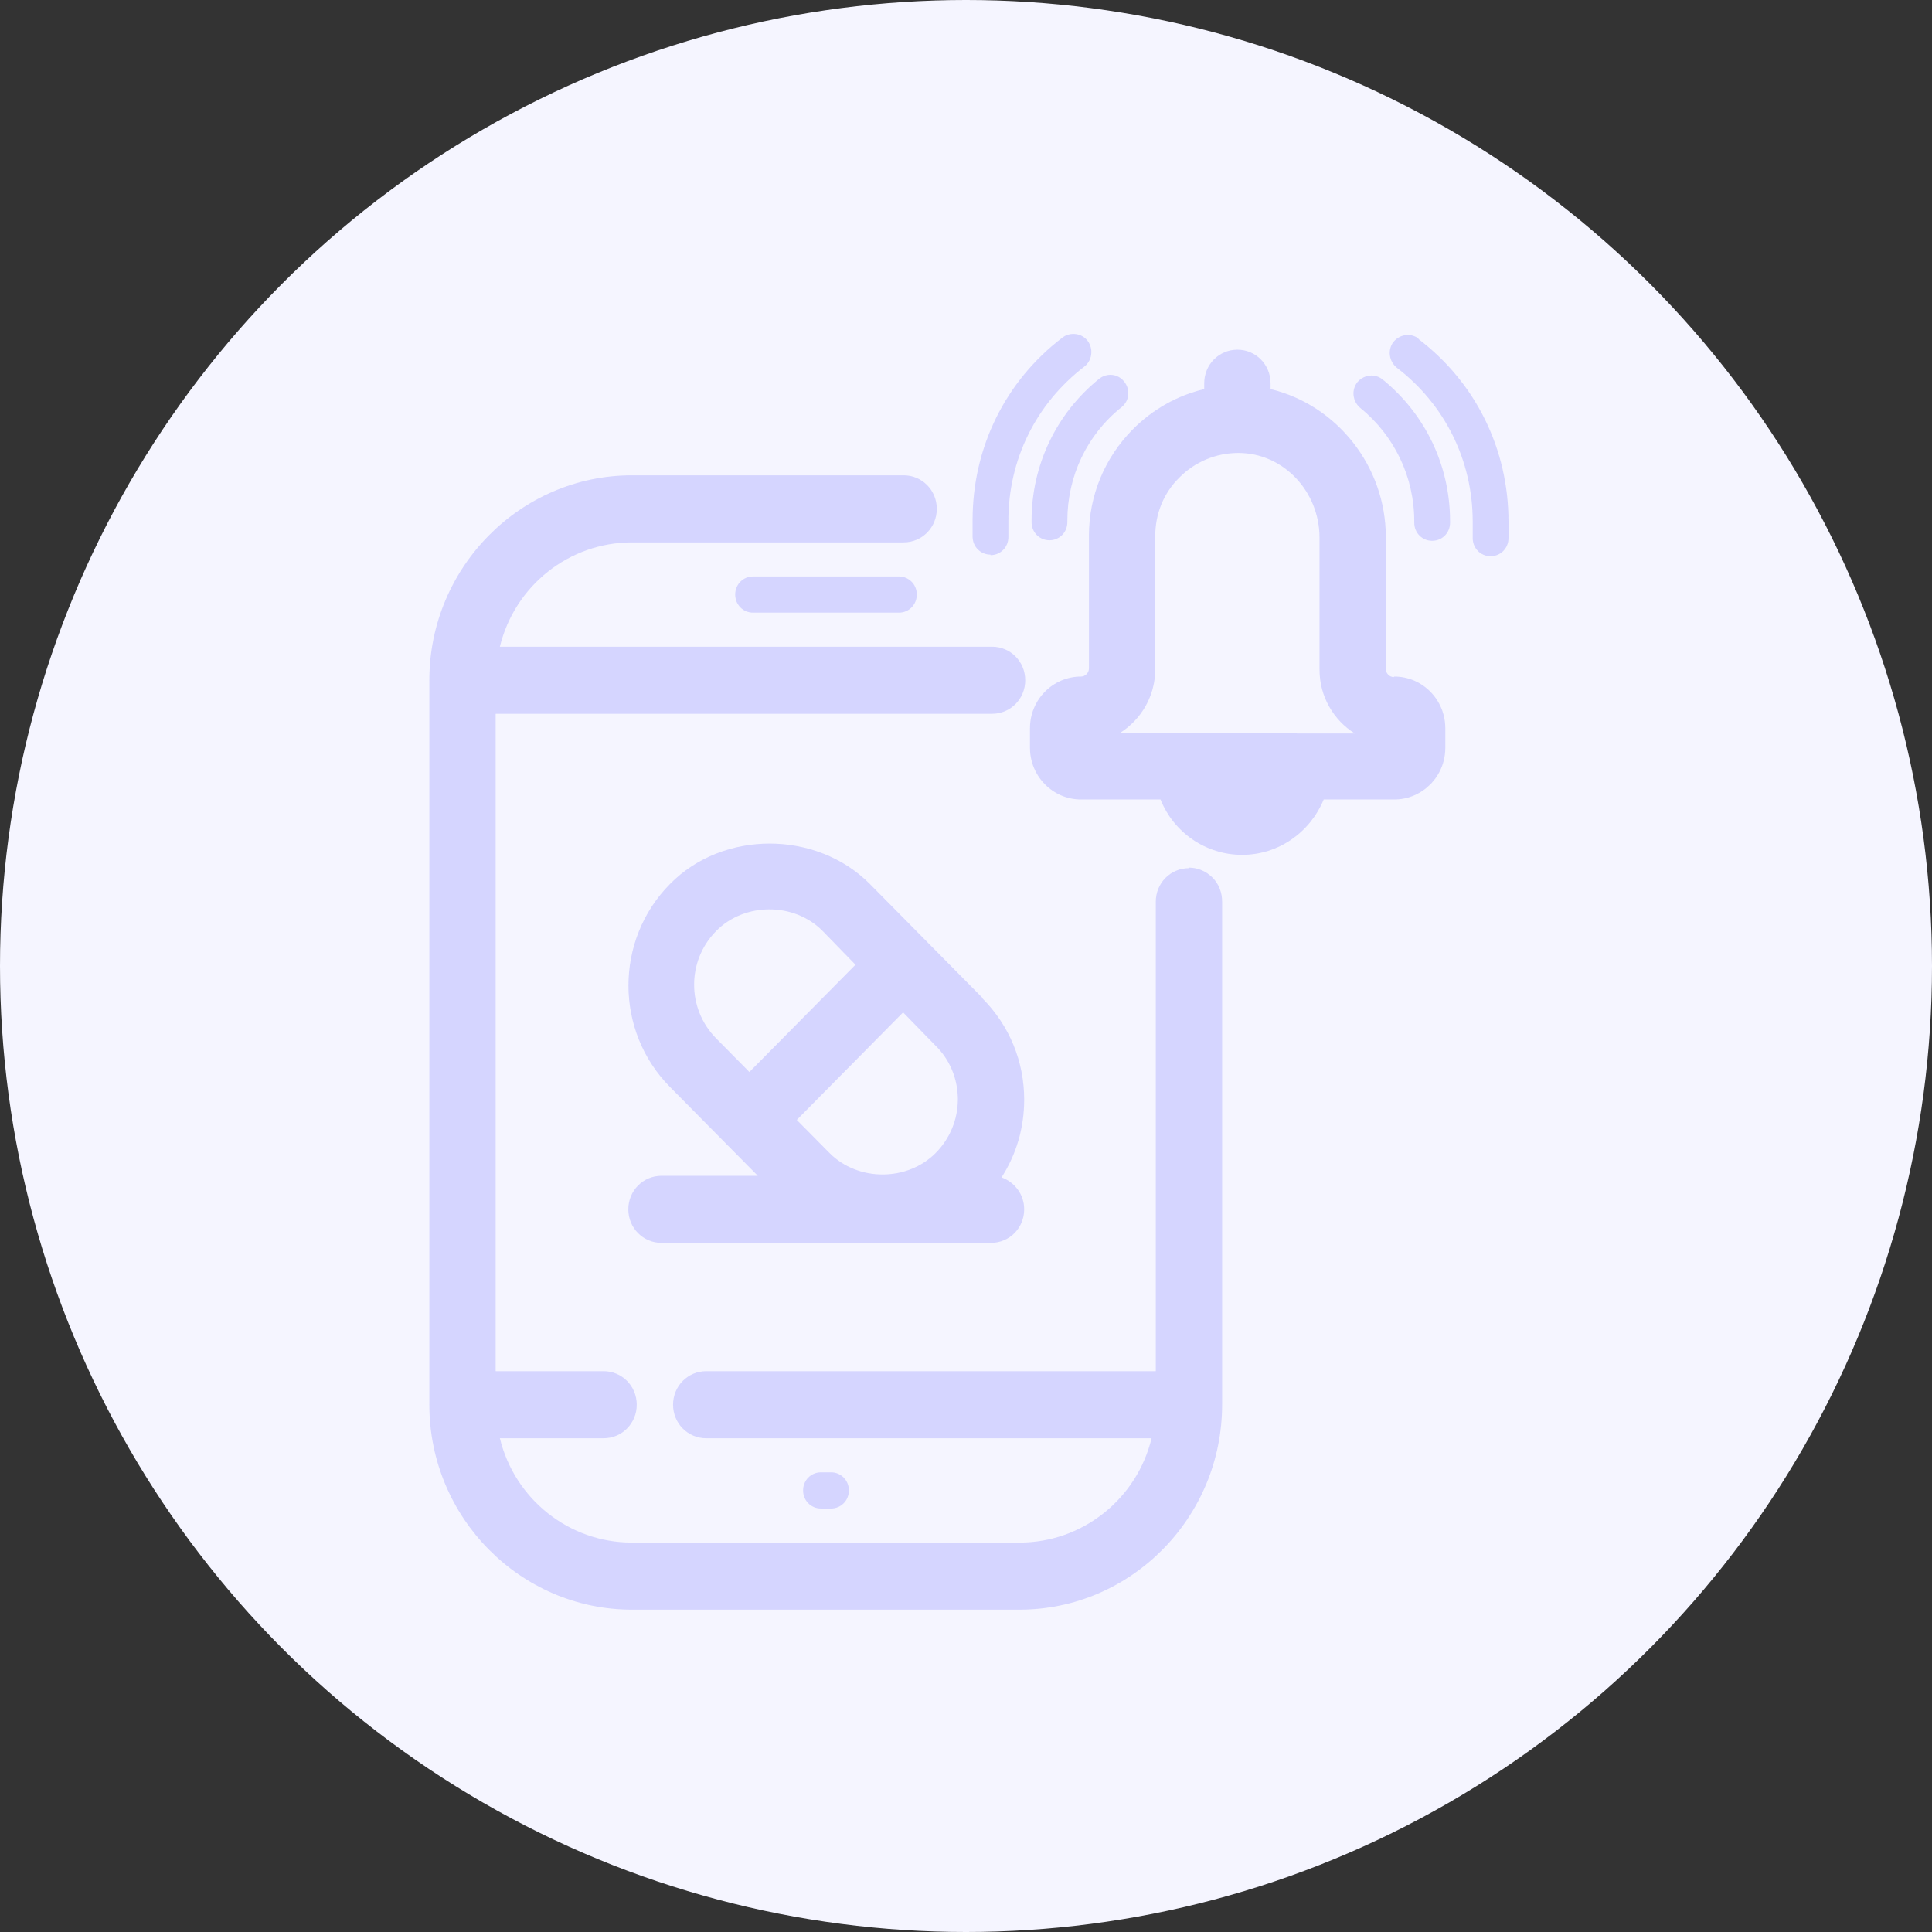 <svg width="162" height="162" viewBox="0 0 162 162" fill="none" xmlns="http://www.w3.org/2000/svg">
<rect x="0" y="0" width="162" height="162" fill="#333333" stroke="none"/>
<circle cx="81" cy="81" r="81" fill="#F5F5FF"/>
<g opacity="0.5">
<path d="M69.679 126.49C70.518 126.49 71.18 125.821 71.18 124.973C71.18 124.125 70.518 123.455 69.679 123.455H68.84C68.002 123.455 67.34 124.125 67.34 124.973C67.34 125.821 68.002 126.49 68.84 126.49H69.679Z" fill="#B5B5FF"/>
<path d="M99.695 72.796C98.15 72.796 96.914 74.045 96.914 75.608V114.975H59.218C57.673 114.975 56.437 116.225 56.437 117.787C56.437 119.349 57.673 120.599 59.218 120.599H96.561C95.325 125.687 90.779 129.347 85.482 129.347H52.994C47.697 129.347 43.151 125.687 41.915 120.599H50.611C52.156 120.599 53.392 119.349 53.392 117.787C53.392 116.225 52.156 114.975 50.611 114.975H41.562V59.852H83.187C84.731 59.852 85.967 58.602 85.967 57.04C85.967 55.477 84.731 54.228 83.187 54.228H41.915C43.151 49.139 47.697 45.479 52.994 45.479H75.771C77.316 45.479 78.552 44.23 78.552 42.667C78.552 41.105 77.316 39.855 75.771 39.855H52.994C43.636 39.855 36 47.577 36 57.04V117.787C36 127.249 43.636 134.971 52.994 134.971H85.482C94.84 134.971 102.476 127.249 102.476 117.787V75.608C102.476 74.849 102.211 74.135 101.682 73.599C101.152 73.063 100.446 72.751 99.695 72.751V72.796Z" fill="#B5B5FF"/>
<path d="M63.147 48.336C62.308 48.336 61.646 49.005 61.646 49.853C61.646 50.702 62.308 51.371 63.147 51.371H75.374C76.213 51.371 76.875 50.702 76.875 49.853C76.875 49.005 76.213 48.336 75.374 48.336H63.147Z" fill="#B5B5FF"/>
<path d="M113.82 32.046C113.29 32.716 113.423 33.653 114.041 34.189C116.91 36.51 118.587 39.991 118.587 43.696V43.83C118.587 44.678 119.249 45.347 120.088 45.347C120.927 45.347 121.589 44.678 121.589 43.83V43.696C121.589 39.054 119.514 34.724 115.939 31.823C115.277 31.288 114.35 31.421 113.82 32.046Z" fill="#B5B5FF"/>
<path d="M118.941 28.384C118.279 27.893 117.352 28.027 116.822 28.696C116.337 29.366 116.469 30.303 117.131 30.839C121.148 33.919 123.488 38.605 123.488 43.738V45.122C123.488 45.97 124.15 46.639 124.988 46.639C125.827 46.639 126.489 45.97 126.489 45.122V43.738C126.489 37.668 123.752 32.089 118.941 28.428V28.384Z" fill="#B5B5FF"/>
<path d="M86.497 43.783C86.497 44.631 87.159 45.301 87.998 45.301C88.837 45.301 89.499 44.631 89.499 43.783V43.649C89.499 39.945 91.132 36.463 94.045 34.142C94.707 33.607 94.796 32.669 94.266 32C93.736 31.33 92.809 31.241 92.147 31.777C88.572 34.678 86.497 39.007 86.497 43.649V43.783Z" fill="#B5B5FF"/>
<path d="M83.053 46.55C83.892 46.55 84.554 45.881 84.554 45.033V43.649C84.554 38.561 86.849 33.874 90.91 30.75C91.573 30.259 91.705 29.277 91.219 28.607C90.734 27.938 89.763 27.804 89.101 28.295C84.289 31.955 81.552 37.534 81.552 43.605V44.988C81.552 45.836 82.215 46.506 83.053 46.506V46.55Z" fill="#B5B5FF"/>
<path d="M116.866 56.772C116.512 56.772 116.203 56.46 116.203 56.103V45.033C116.203 39.097 112.098 33.964 106.537 32.625V32.134C106.537 30.572 105.301 29.322 103.756 29.322C102.211 29.322 100.975 30.572 100.975 32.134V32.625C98.724 33.161 96.649 34.321 94.972 36.017C92.632 38.383 91.308 41.552 91.308 44.9V56.058C91.308 56.415 90.999 56.728 90.646 56.728C88.306 56.728 86.364 58.647 86.364 61.057V62.709C86.364 65.074 88.262 67.038 90.646 67.038H97.311C98.415 69.805 101.107 71.68 104.153 71.68C107.199 71.68 109.847 69.805 110.995 67.038H116.91C119.249 67.038 121.191 65.119 121.191 62.709V61.057C121.191 58.692 119.293 56.728 116.91 56.728L116.866 56.772ZM108.744 61.459H93.912C95.678 60.343 96.87 58.379 96.87 56.103V44.944C96.87 43.07 97.576 41.329 98.9 40.035C100.18 38.74 101.946 37.981 103.844 37.981C107.596 37.981 110.642 41.195 110.642 45.078V56.147C110.642 58.424 111.834 60.388 113.599 61.504H108.744V61.459Z" fill="#B5B5FF"/>
<path d="M82.392 83.684L72.946 74.132C68.488 69.624 60.631 69.579 56.173 74.132C51.538 78.819 51.538 86.451 56.173 91.138L63.544 98.592H55.466C53.922 98.592 52.685 99.841 52.685 101.404C52.685 102.966 53.922 104.216 55.466 104.216H83.099C84.644 104.216 85.879 102.966 85.879 101.404C85.879 100.154 85.085 99.127 83.981 98.726C85.217 96.806 85.879 94.575 85.879 92.209C85.879 88.995 84.644 86.005 82.392 83.728V83.684ZM71.754 80.872L62.838 89.888L60.057 87.076C57.585 84.577 57.585 80.559 60.057 78.06C62.441 75.65 66.59 75.65 68.974 78.06L71.71 80.872H71.754ZM80.318 92.164C80.318 93.861 79.656 95.467 78.464 96.672C76.08 99.083 71.931 99.083 69.547 96.672L66.811 93.905L75.727 84.889L78.684 87.924C79.744 89.085 80.318 90.602 80.318 92.209V92.164Z" fill="#B5B5FF"/>
</g>
</svg>

